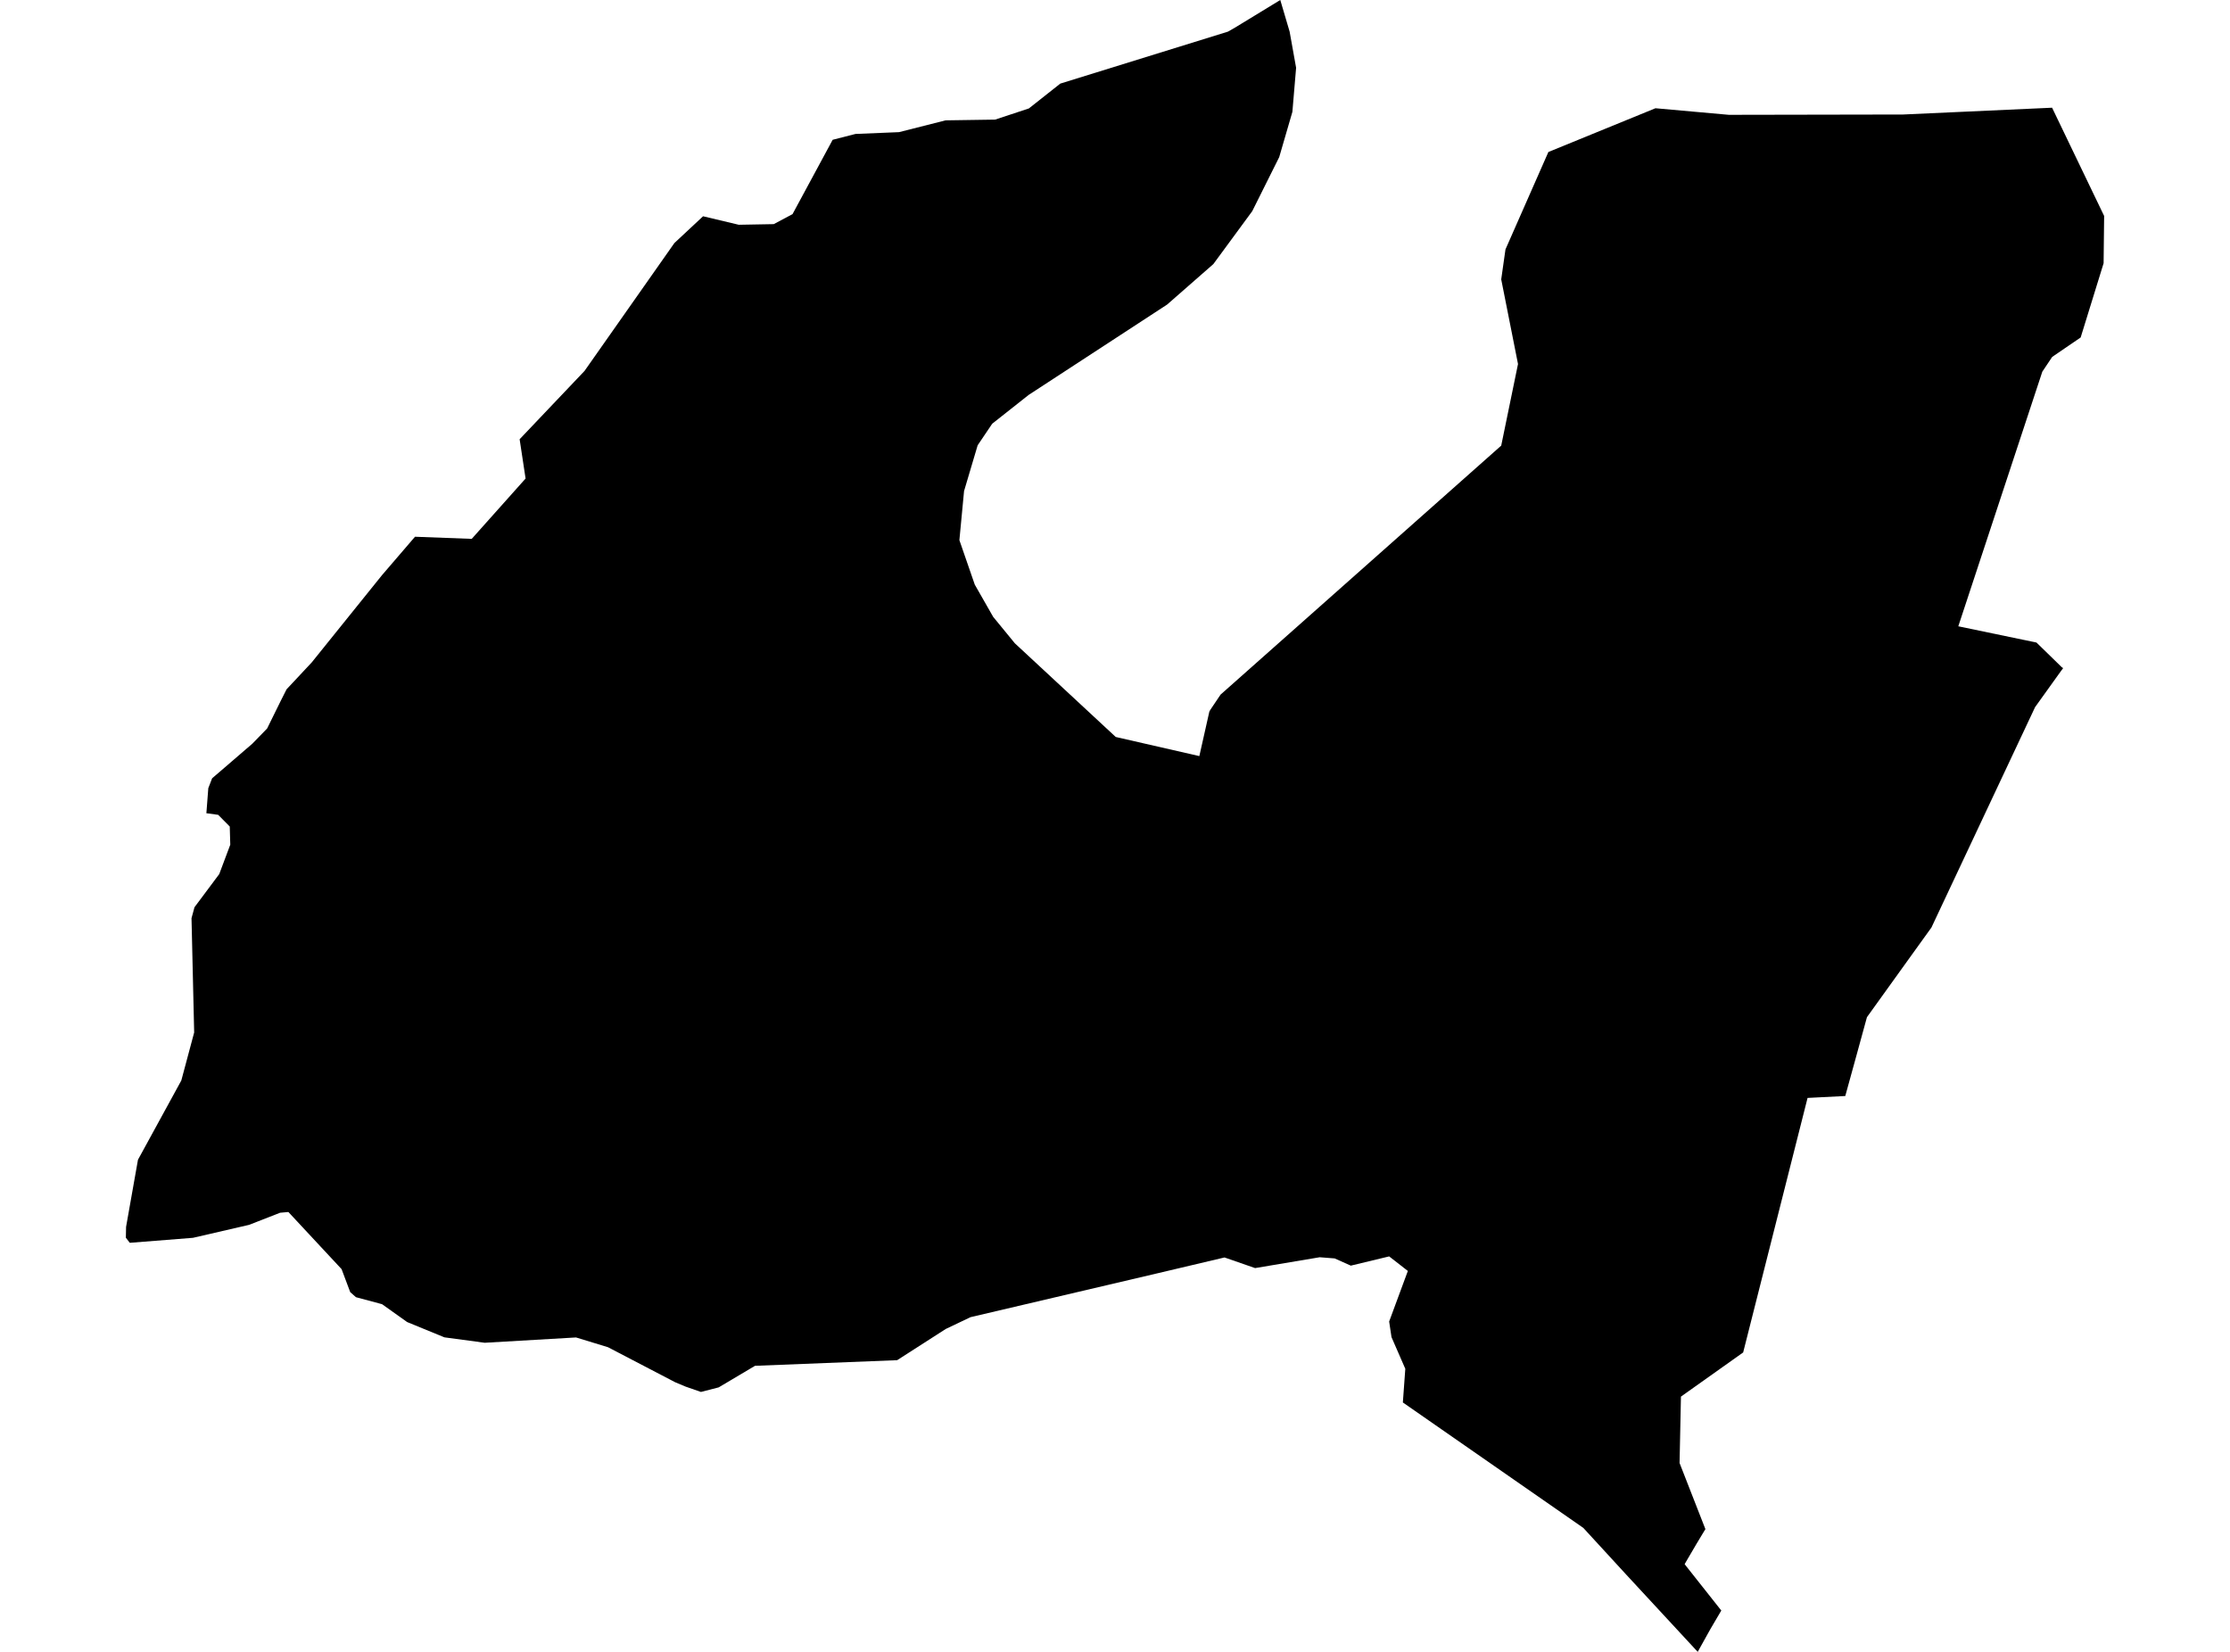 <?xml version='1.0'?>
<svg  baseProfile = 'tiny' width = '540' height = '400' stroke-linecap = 'round' stroke-linejoin = 'round' version='1.1' xmlns='http://www.w3.org/2000/svg'>
<path id='5006401001' title='5006401001'  d='M 422.119 327.464 422.119 327.49 407.046 338.19 406.711 354.267 412.962 370.266 412.962 370.291 412.396 371.217 410.801 373.867 408.1 378.471 407.946 378.779 416.82 389.994 416.769 390.071 414.197 394.444 411.419 399.434 411.11 400 393.825 381.326 383.407 369.983 339.706 339.605 340.298 331.451 336.954 323.786 336.388 320.005 340.915 307.762 336.388 304.238 327.102 306.475 323.193 304.726 319.566 304.443 303.927 307.067 296.519 304.495 280.289 308.327 235.018 318.951 229.025 321.806 217.245 329.368 182.829 330.731 174.032 335.953 169.736 337.059 166.032 335.773 163.512 334.718 147.23 326.23 139.487 323.863 117.367 325.15 107.618 323.838 98.59 320.134 92.519 315.812 86.192 314.115 84.803 312.88 82.719 307.324 69.833 293.486 67.827 293.666 60.316 296.598 46.735 299.736 31.43 300.945 30.478 299.711 30.53 297.087 33.411 280.831 43.905 261.642 47.018 250.016 46.375 222.339 47.095 219.69 53.088 211.665 55.763 204.54 55.634 200.141 52.831 197.312 49.976 196.926 50.439 190.882 50.439 190.856 51.365 188.464 54.425 185.84 61.113 180.078 64.688 176.4 67.904 169.867 69.396 166.909 75.466 160.427 92.494 139.284 100.493 129.972 114.229 130.487 127.27 115.877 125.829 106.36 141.545 89.821 163.306 58.852 170.251 52.37 178.893 54.427 187.356 54.273 191.909 51.855 201.631 33.85 207.162 32.435 217.708 31.998 228.974 29.143 240.96 28.963 249.14 26.262 256.753 20.243 297.342 7.665 299.014 6.713 310.023 0 312.287 7.665 313.856 16.411 312.955 27.085 309.766 38.043 303.233 51.135 293.818 63.944 282.629 73.744 249.088 95.634 240.266 102.604 236.742 107.826 233.449 118.912 232.318 130.795 236.047 141.573 240.497 149.367 245.744 155.771 270.18 178.458 290.423 183.088 292.841 172.336 293.072 171.899 295.567 168.195 363.525 107.903 367.589 88.149 363.525 67.648 364.553 60.395 374.945 36.808 400.873 26.211 418.646 27.805 460.83 27.728 496.918 26.082 509.522 52.292 509.393 63.739 503.837 81.718 496.944 86.425 494.551 90.001 474.206 151.656 493.137 155.591 499.259 161.559 499.593 161.79 498.796 162.871 492.802 171.23 467.698 224.603 462.605 231.676 452.085 246.312 449.59 255.418 446.838 265.398 437.706 265.861 422.119 327.464 Z' />
</svg>